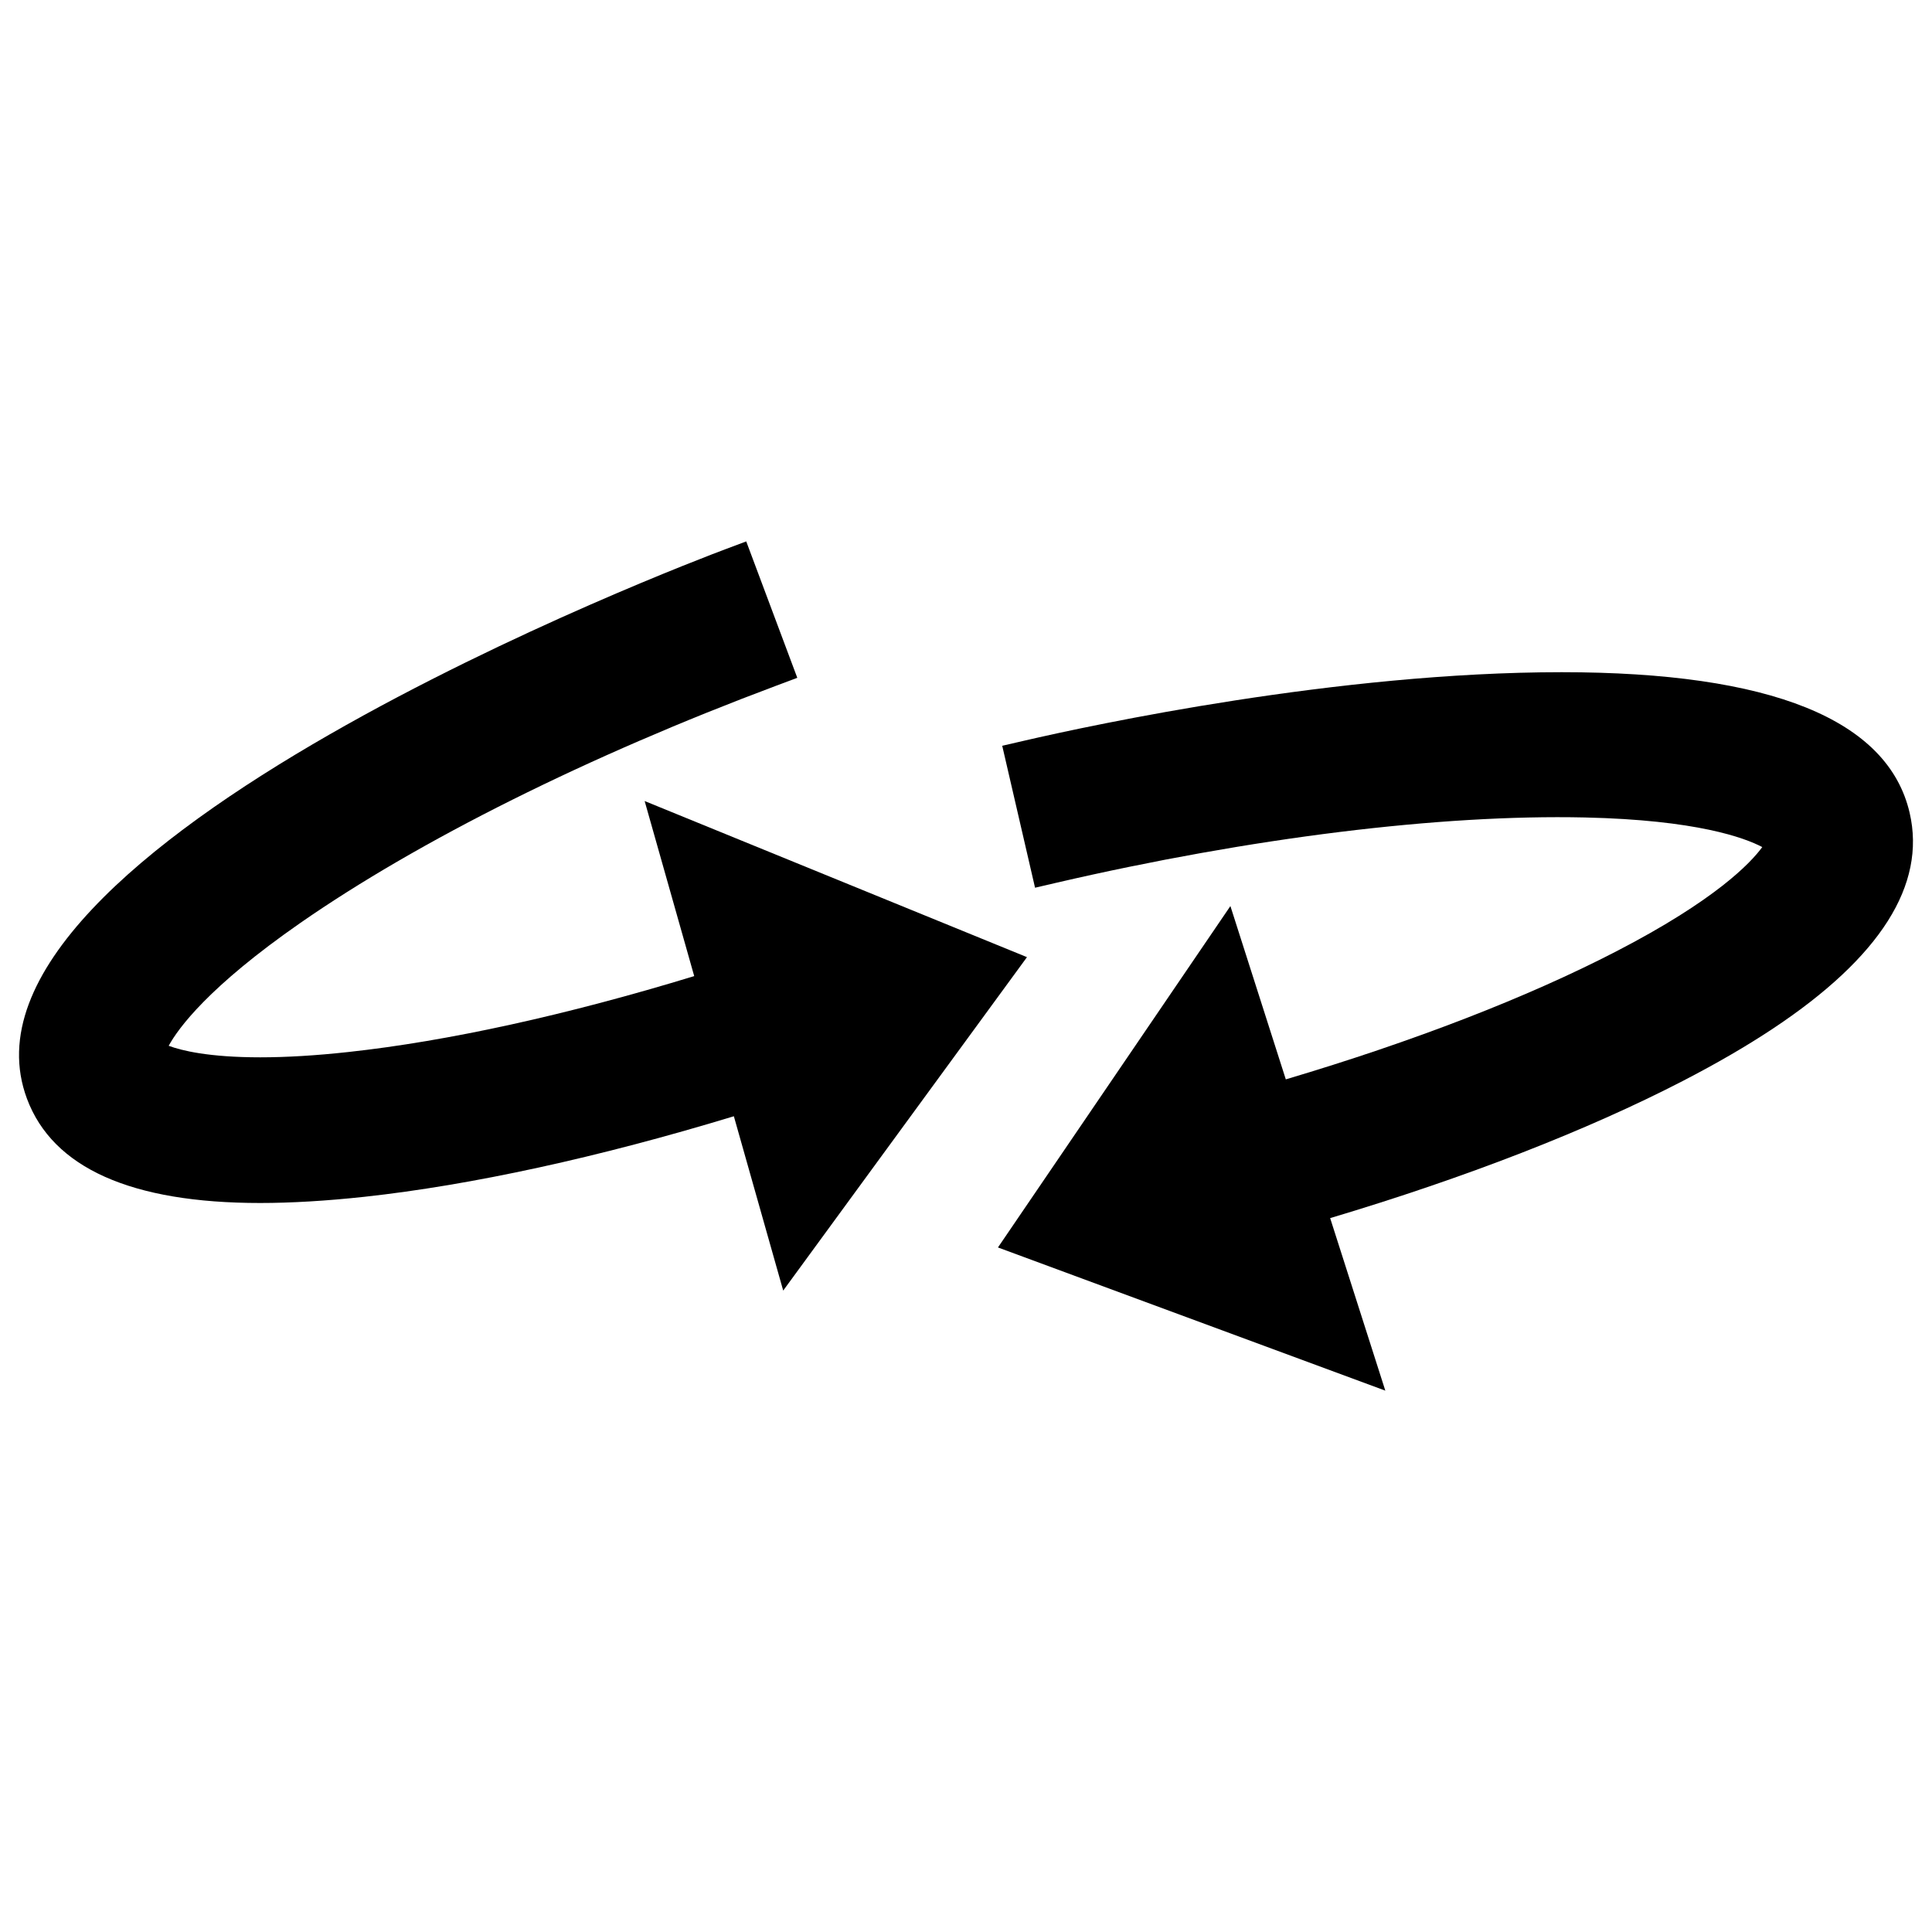 <?xml version="1.0" encoding="utf-8"?>
<!-- Generator: Adobe Illustrator 16.0.0, SVG Export Plug-In . SVG Version: 6.00 Build 0)  -->
<!DOCTYPE svg PUBLIC "-//W3C//DTD SVG 1.1//EN" "http://www.w3.org/Graphics/SVG/1.1/DTD/svg11.dtd">
<svg version="1.1" id="Layer_1" xmlns="http://www.w3.org/2000/svg" xmlns:xlink="http://www.w3.org/1999/xlink" x="0px" y="0px"
	 width="96px" height="96px" viewBox="0 0 96 96" enable-background="new 0 0 96 96" xml:space="preserve">
<g>
	<path d="M32.032,39.803l2.463,8.699c-6.325,1.933-12.245,3.234-17.178,3.771c-1.604,0.176-3.079,0.265-4.384,0.265
		c-2.567,0-3.921-0.338-4.551-0.573c0.473-0.868,1.972-2.927,6.536-6.101c5.915-4.109,14.321-8.3,23.669-11.798l1.03-0.386
		l-2.537-6.778l-1.029,0.386c-1.609,0.602-39.356,14.886-34.71,27.309c1.285,3.438,5.183,5.179,11.583,5.179
		c1.555,0,3.296-0.104,5.177-0.307c5.324-0.58,11.652-1.961,18.364-4.003l2.452,8.662L51.03,47.56L32.032,39.803z"/>
	<path d="M94.89,40.393c-1.075-4.64-6.892-6.992-17.289-6.992c-11.13,0-23.274,2.608-26.731,3.409l-1.07,0.247l1.631,7.053
		l1.071-0.249c9.662-2.237,19.063-3.4,26.246-3.242c5.556,0.123,7.942,1.01,8.818,1.471c-0.584,0.801-2.341,2.646-7.276,5.194
		c-4.406,2.277-10.06,4.466-16.399,6.349l-2.753-8.612l-11.55,16.964l19.248,7.115l-2.741-8.573
		c6.722-2.007,12.76-4.354,17.519-6.813c1.675-0.865,3.184-1.741,4.483-2.604C93.431,47.572,95.716,43.968,94.89,40.393z"/>
</g>
</svg>
